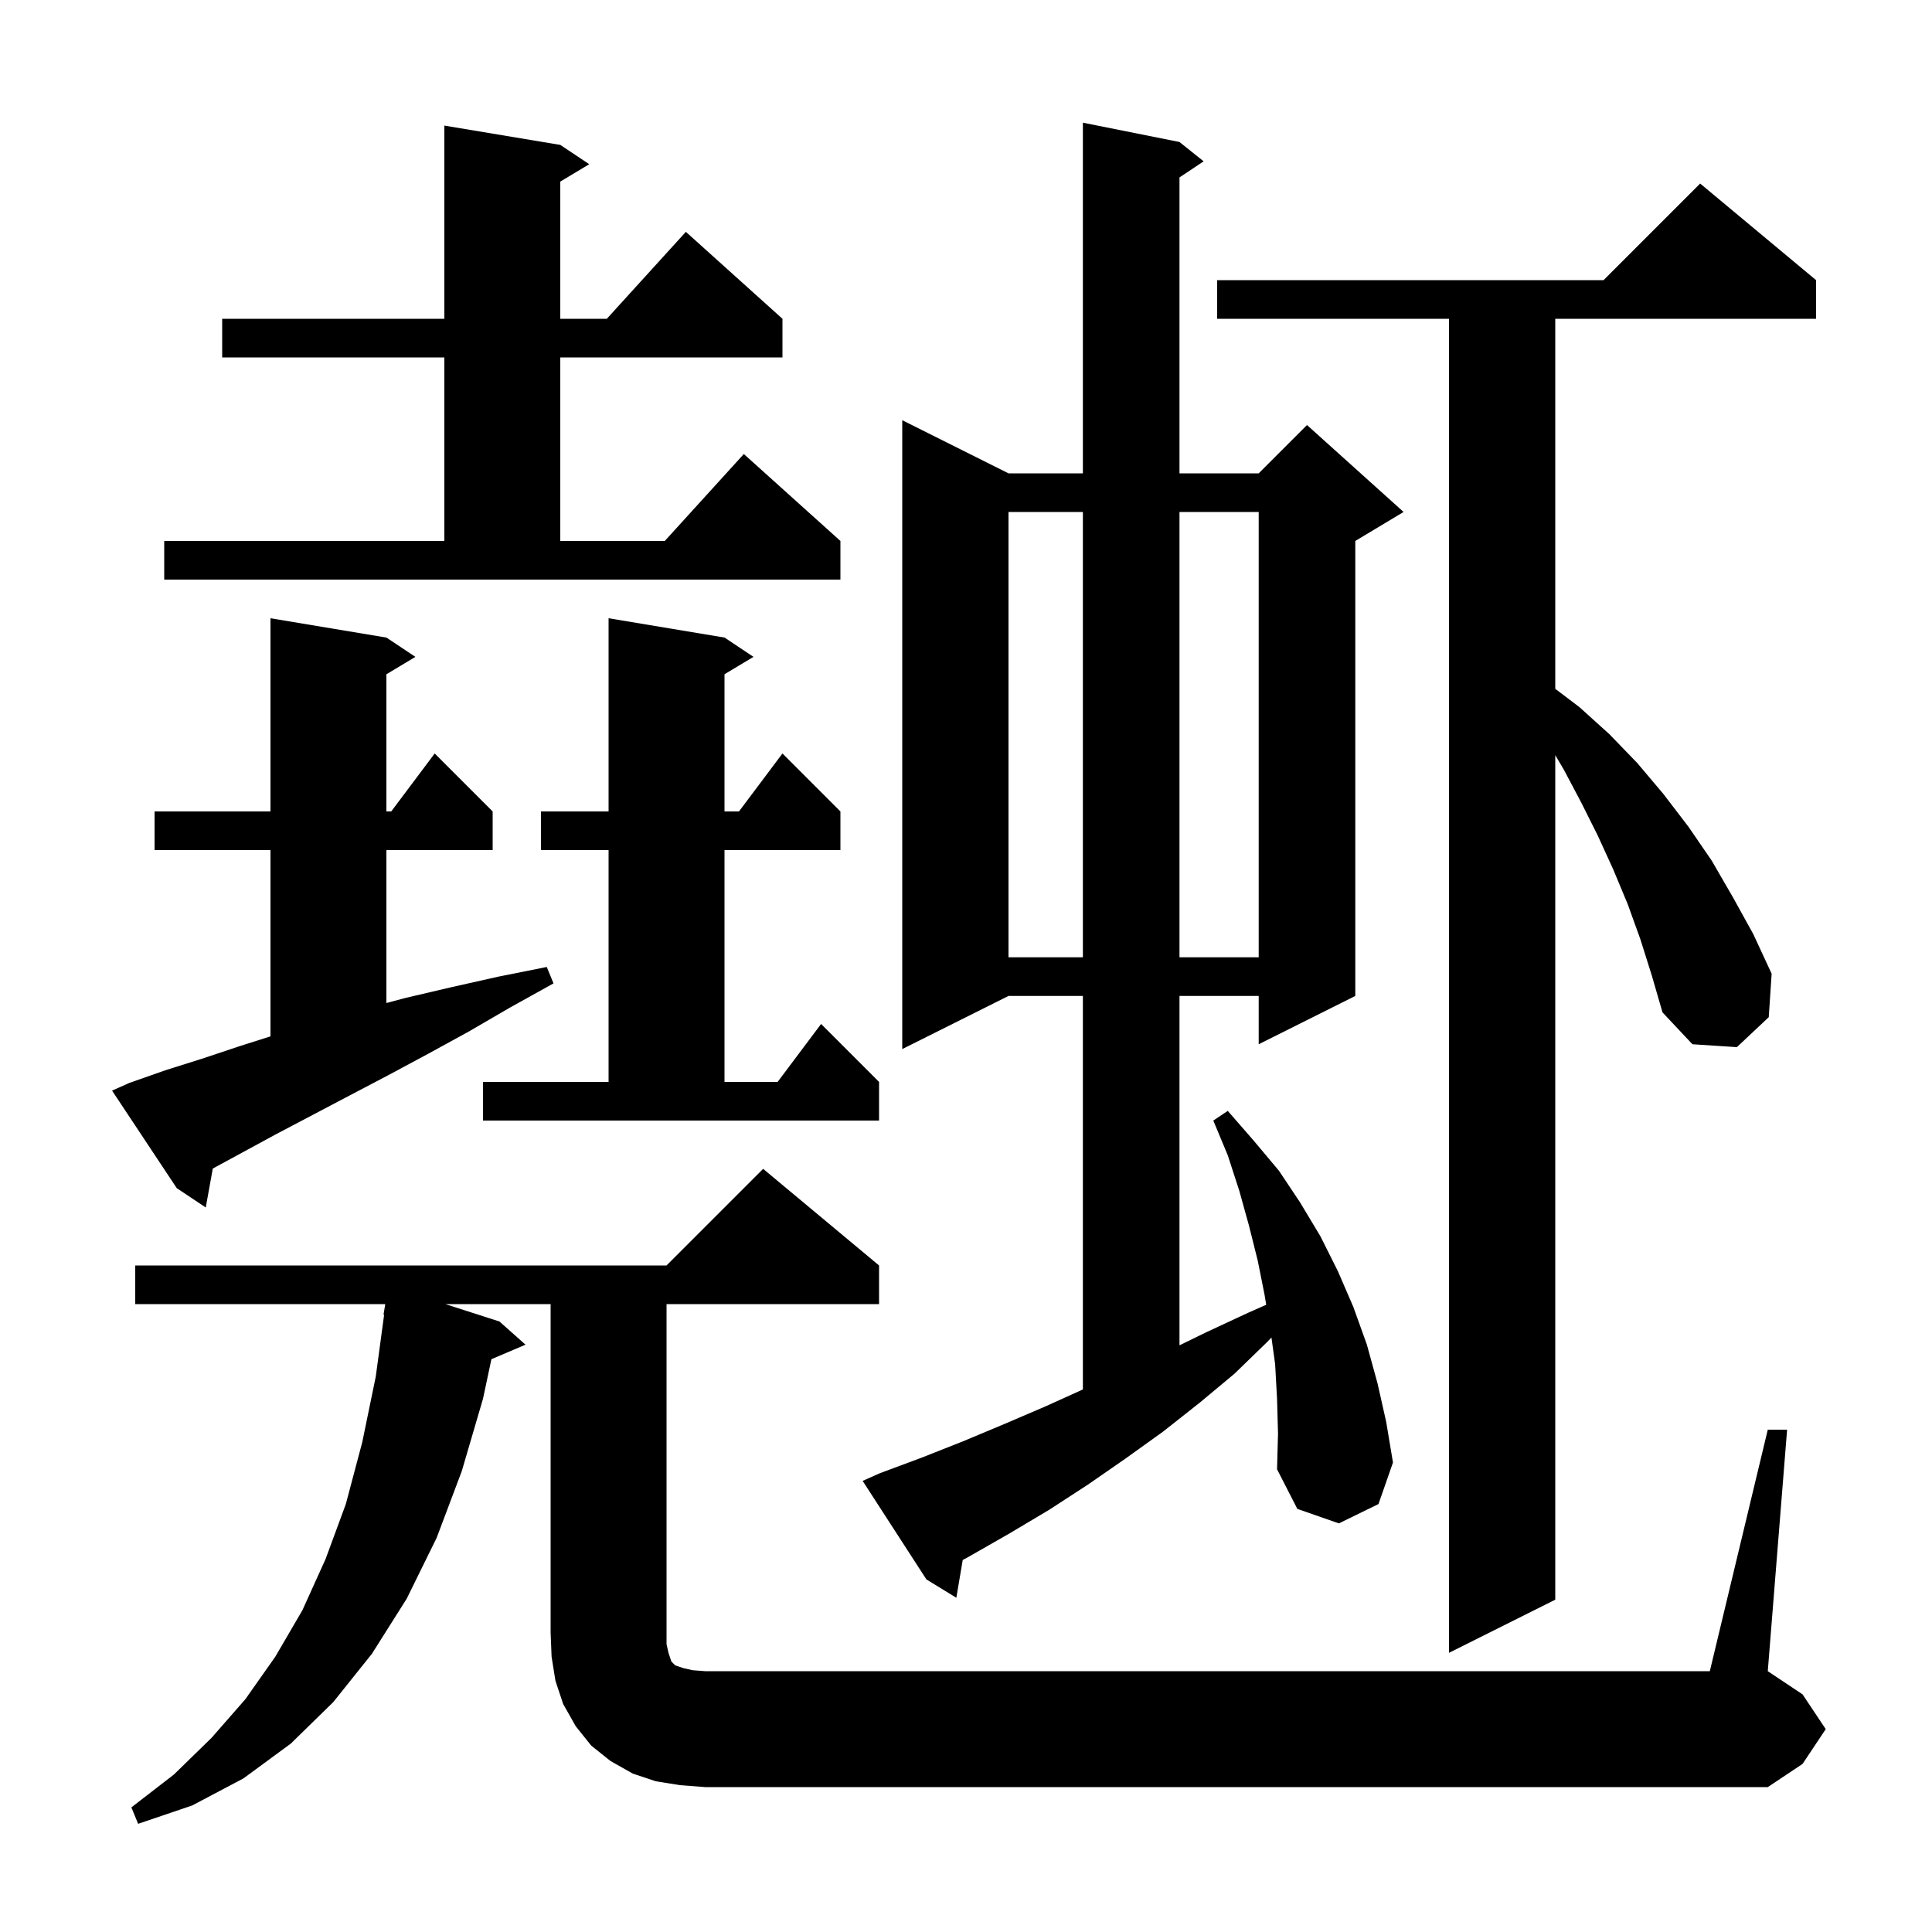 <svg xmlns="http://www.w3.org/2000/svg" xmlns:xlink="http://www.w3.org/1999/xlink" version="1.1" baseProfile="full" viewBox="0 0 200 200" width="200" height="200">
<g fill="black">
<path d="M 183.0 148.0 L 185.0 148.0 L 183.0 173.0 L 186.6 175.4 L 189.0 179.0 L 186.6 182.6 L 183.0 185.0 L 73.0 185.0 L 70.4 184.8 L 67.9 184.4 L 65.5 183.6 L 63.2 182.3 L 61.2 180.7 L 59.6 178.7 L 58.3 176.4 L 57.5 174.0 L 57.1 171.5 L 57.0 169.0 L 57.0 135.0 L 46.105 135.0 L 51.7 136.8 L 54.4 139.2 L 50.871 140.703 L 50.0 144.8 L 47.8 152.3 L 45.2 159.2 L 42.1 165.5 L 38.5 171.2 L 34.5 176.2 L 30.1 180.5 L 25.2 184.1 L 19.9 186.9 L 14.3 188.8 L 13.6 187.1 L 18.0 183.7 L 21.9 179.9 L 25.4 175.9 L 28.5 171.5 L 31.3 166.7 L 33.7 161.4 L 35.8 155.7 L 37.5 149.3 L 38.9 142.5 L 39.764 136.104 L 39.7 136.1 L 39.883 135.0 L 14.0 135.0 L 14.0 131.0 L 69.0 131.0 L 79.0 121.0 L 91.0 131.0 L 91.0 135.0 L 69.0 135.0 L 69.0 170.2 L 69.2 171.1 L 69.5 172.0 L 69.9 172.4 L 70.8 172.7 L 71.7 172.9 L 73.0 173.0 L 177.0 173.0 Z M 169.8 97.2 L 168.5 93.6 L 167.0 90.0 L 165.4 86.5 L 163.7 83.1 L 161.9 79.7 L 161.0 78.17 L 161.0 165.6 L 150.0 171.1 L 150.0 33.0 L 126.0 33.0 L 126.0 29.0 L 166.0 29.0 L 176.0 19.0 L 188.0 29.0 L 188.0 33.0 L 161.0 33.0 L 161.0 71.306 L 163.5 73.2 L 166.6 76.0 L 169.5 79.0 L 172.2 82.2 L 174.8 85.6 L 177.2 89.1 L 179.4 92.9 L 181.5 96.7 L 183.4 100.8 L 183.1 105.3 L 179.8 108.4 L 175.2 108.1 L 172.1 104.8 L 171.0 101.0 Z M 132.2 144.8 L 132.0 141.2 L 131.619 138.456 L 131.2 138.9 L 127.8 142.2 L 124.2 145.2 L 120.4 148.2 L 116.5 151.0 L 112.6 153.7 L 108.6 156.3 L 104.4 158.8 L 100.2 161.2 L 99.661 161.488 L 99.0 165.4 L 95.9 163.5 L 89.3 153.3 L 91.1 152.5 L 95.4 150.9 L 99.7 149.2 L 104.0 147.4 L 108.2 145.6 L 112.1 143.836 L 112.1 103.1 L 104.4 103.1 L 93.4 108.6 L 93.4 43.5 L 104.4 49.0 L 112.1 49.0 L 112.1 12.7 L 122.1 14.7 L 124.6 16.7 L 122.1 18.367 L 122.1 49.0 L 130.3 49.0 L 135.3 44.0 L 145.3 53.0 L 140.3 56.0 L 140.3 103.1 L 130.3 108.1 L 130.3 103.1 L 122.1 103.1 L 122.1 139.266 L 124.9 137.9 L 129.2 135.9 L 131.078 135.07 L 130.9 134.0 L 130.2 130.5 L 129.3 126.9 L 128.3 123.3 L 127.1 119.6 L 125.6 116.0 L 127.1 115.0 L 129.8 118.1 L 132.4 121.2 L 134.6 124.5 L 136.7 128.0 L 138.5 131.6 L 140.1 135.3 L 141.5 139.2 L 142.6 143.2 L 143.5 147.2 L 144.2 151.4 L 142.7 155.7 L 138.6 157.7 L 134.3 156.2 L 132.2 152.1 L 132.3 148.4 Z M 13.4 112.1 L 17.1 110.8 L 20.9 109.6 L 24.8 108.3 L 28.0 107.285 L 28.0 88.0 L 16.0 88.0 L 16.0 84.0 L 28.0 84.0 L 28.0 64.0 L 40.0 66.0 L 43.0 68.0 L 40.0 69.8 L 40.0 84.0 L 40.5 84.0 L 45.0 78.0 L 51.0 84.0 L 51.0 88.0 L 40.0 88.0 L 40.0 103.833 L 42.0 103.3 L 46.7 102.2 L 51.6 101.1 L 56.6 100.1 L 57.3 101.8 L 52.8 104.3 L 48.5 106.8 L 44.3 109.1 L 40.2 111.3 L 36.2 113.4 L 28.6 117.4 L 22.028 120.968 L 21.3 125.0 L 18.3 123.0 L 11.6 112.9 Z M 50.0 112.0 L 63.0 112.0 L 63.0 88.0 L 56.0 88.0 L 56.0 84.0 L 63.0 84.0 L 63.0 64.0 L 75.0 66.0 L 78.0 68.0 L 75.0 69.8 L 75.0 84.0 L 76.5 84.0 L 81.0 78.0 L 87.0 84.0 L 87.0 88.0 L 75.0 88.0 L 75.0 112.0 L 80.5 112.0 L 85.0 106.0 L 91.0 112.0 L 91.0 116.0 L 50.0 116.0 Z M 104.4 53.0 L 104.4 99.1 L 112.1 99.1 L 112.1 53.0 Z M 122.1 53.0 L 122.1 99.1 L 130.3 99.1 L 130.3 53.0 Z M 17.0 56.0 L 46.0 56.0 L 46.0 37.0 L 23.0 37.0 L 23.0 33.0 L 46.0 33.0 L 46.0 13.0 L 58.0 15.0 L 61.0 17.0 L 58.0 18.8 L 58.0 33.0 L 62.818 33.0 L 71.0 24.0 L 81.0 33.0 L 81.0 37.0 L 58.0 37.0 L 58.0 56.0 L 68.818 56.0 L 77.0 47.0 L 87.0 56.0 L 87.0 60.0 L 17.0 60.0 Z " />
</g>
</svg>
